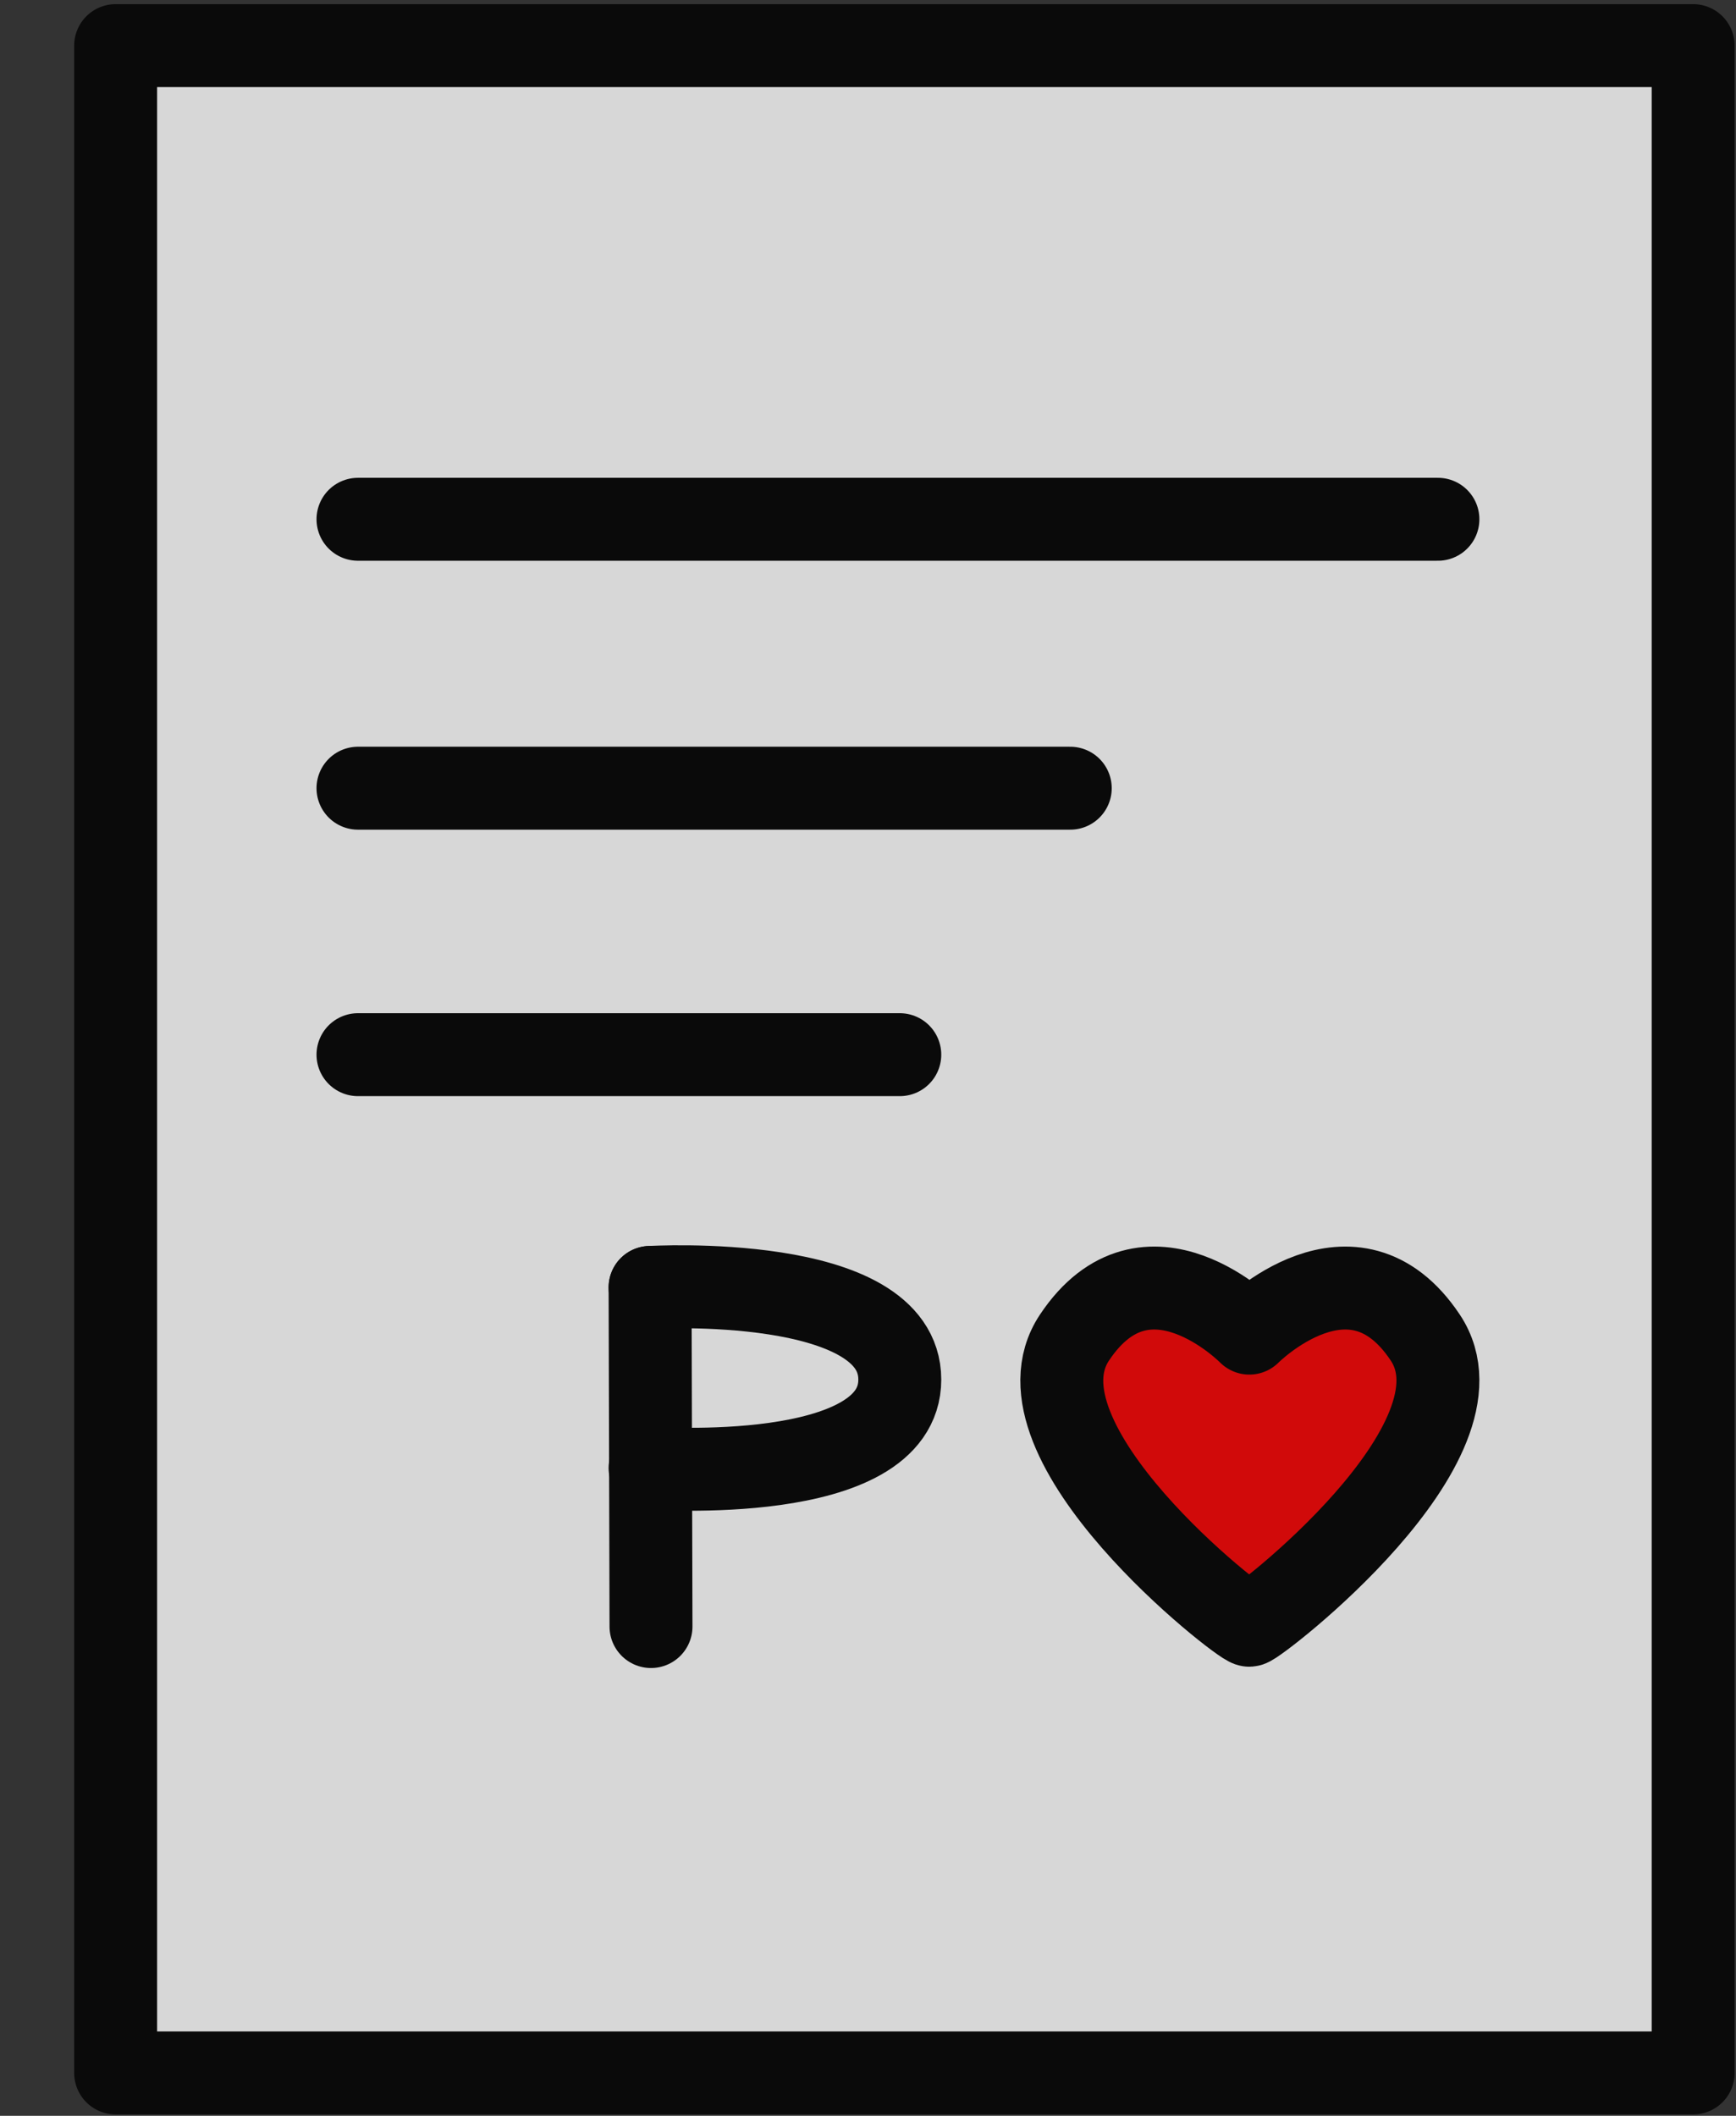 <?xml version="1.0" encoding="UTF-8"?>
<!DOCTYPE svg PUBLIC "-//W3C//DTD SVG 1.1//EN" "http://www.w3.org/Graphics/SVG/1.1/DTD/svg11.dtd">
<svg version="1.1" xmlns="http://www.w3.org/2000/svg" xmlns:xlink="http://www.w3.org/1999/xlink" x="0" y="0" width="628" height="765.333" viewBox="0, 0, 628, 765.333">
  <rect x="0" y="0" width="628" height="765.333" fill="#333333" stroke="none"/>
  <g id="Layer_2" opacity="0.802" transform="translate(33.667, 2.333)">
    <g>
      <path d="M8.167,14.167 L578.833,14.167 L578.833,747.5 L8.167,747.5 L8.167,14.167 z" fill="#FFFFFF"/>
      <path d="M8.167,14.167 L578.833,14.167 L578.833,747.5 L8.167,747.5 L8.167,14.167 z" fill-opacity="0" stroke="#000000" stroke-width="30" stroke-linecap="round" stroke-linejoin="round"/>
    </g>
    <path d="M27.833,435.833" fill-opacity="0" stroke="#000000" stroke-width="30"/>
    <path d="M95.833,185.5 L486.5,185.5" fill-opacity="0" stroke="#000000" stroke-width="30" stroke-linecap="round" stroke-linejoin="round"/>
    <path d="M95.833,282.778 L353.5,282.778" fill-opacity="0" stroke="#000000" stroke-width="30" stroke-linecap="round" stroke-linejoin="round"/>
    <path d="M95.833,379.167 L291.833,379.167" fill-opacity="0" stroke="#000000" stroke-width="30" stroke-linecap="round" stroke-linejoin="round"/>
    <g>
      <path d="M201.5,463.362 L201.833,586.029" fill-opacity="0" stroke="#000000" stroke-width="30" stroke-linecap="round" stroke-linejoin="round"/>
      <path d="M201.5,463.362 C201.5,463.362 291.833,458.029 291.833,496.695 C291.833,535.362 201.5,528.695 201.5,528.695" fill-opacity="0" stroke="#000000" stroke-width="30" stroke-linecap="round" stroke-linejoin="round"/>
    </g>
    <g>
      <path d="M418.281,479.89 C418.281,479.89 455.702,442.16 481.918,481.484 C507.013,519.128 420.977,585.39 418.281,585.557 C415.586,585.724 329.941,519.128 355.037,481.484 C381.253,442.16 418.281,479.89 418.281,479.89 L418.281,479.89 z" fill="#F70000"/>
      <path d="M418.281,479.89 C418.281,479.89 455.702,442.16 481.918,481.484 C507.013,519.128 420.977,585.39 418.281,585.557 C415.586,585.724 329.941,519.128 355.037,481.484 C381.253,442.16 418.281,479.89 418.281,479.89 L418.281,479.89 z" fill-opacity="0" stroke="#000000" stroke-width="30" stroke-linecap="round" stroke-linejoin="round"/>
    </g>
  </g>
</svg>
